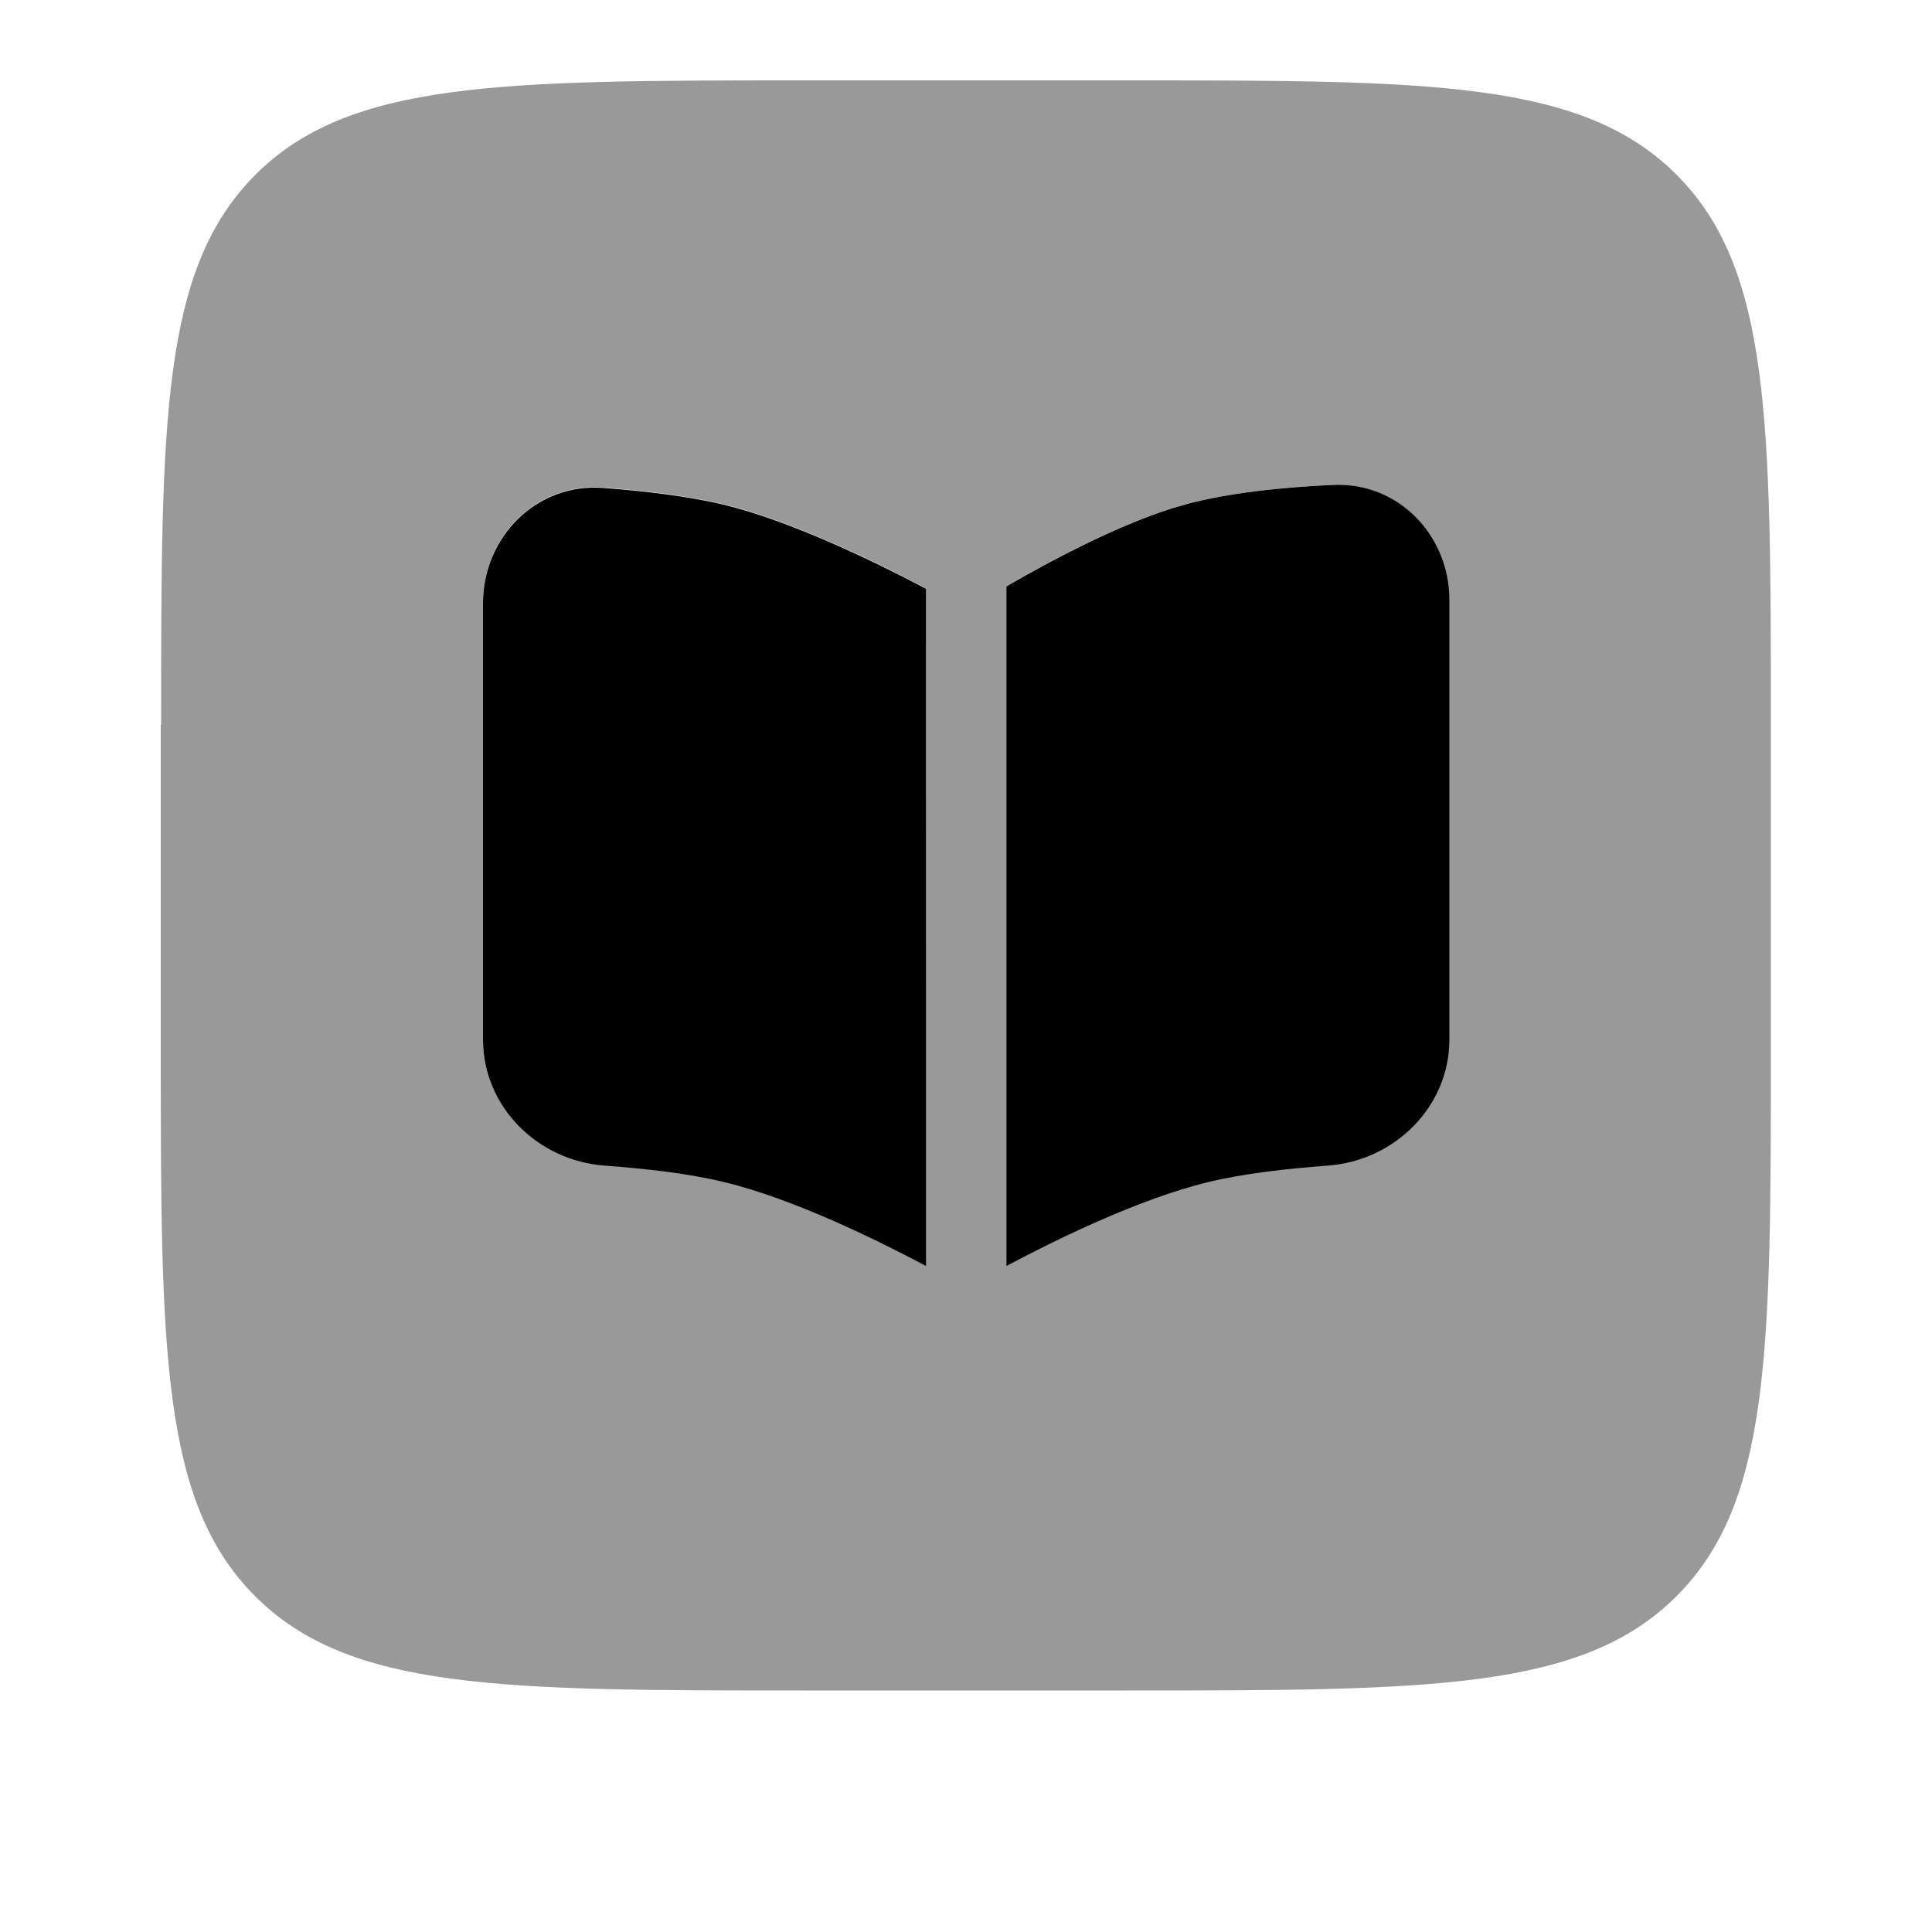 <svg xmlns="http://www.w3.org/2000/svg" viewBox="0 0 512 512"><!--!Font Awesome Pro 6.6.0 by @fontawesome - https://fontawesome.com License - https://fontawesome.com/license (Commercial License) Copyright 2024 Fonticons, Inc.--><path class="fa-secondary" opacity=".4" d="M42.7 192c0-80.5 0-120.7 25-145.7c24.9-24.9 65.1-25 145.2-25l.4 0 85.3 0c80.5 0 120.7 0 145.7 25c24.9 24.9 25 65.1 25 145.2l0 .5 0 85.3c0 80.5 0 120.7-25 145.7c-24.9 24.9-65.1 25-145.2 25l-.5 0-85.3 0c-80.5 0-120.7 0-145.7-25c-24.9-24.9-25-65.1-25-145.2l0-.4 0-85.3zM128 159.9l0 115.5c0 17.8 14.5 32.1 32.2 33.4c10.8 .8 22.5 2.2 31.8 4.4c17.8 4.4 40.2 15.3 53.2 22.1c.2-59.8 .2-119.6 .2-179.4c-.3-.1-.5-.2-.8-.4c-13.1-6.9-35-17.5-52.6-21.8c-9.5-2.3-21.3-3.7-32.3-4.5c-17.5-1.3-31.7 13-31.7 30.6zm138.7-4.6l0 180.1c13.2-6.9 35.5-17.8 53.3-22.2c9.3-2.3 21-3.6 31.8-4.4c17.7-1.3 32.2-15.6 32.2-33.4L384 159c0-17.2-13.6-31.3-30.8-30.5c-13.1 .6-28.1 2.1-39.6 5.3c-15.6 4.3-34.7 14.5-46.5 21.3c-.2 .1-.3 .2-.5 .3z"/><path class="fa-primary" d="M128 275.4V159.9c0-17.6 14.2-31.9 31.7-30.6c10.9 .8 22.8 2.2 32.3 4.5c17.6 4.3 39.5 14.9 52.6 21.8c.2 .1 .5 .3 .8 .4V335.5c-.1 0-.1-.1-.2-.1c-13-6.9-35.3-17.8-53.2-22.1c-9.3-2.3-21-3.6-31.8-4.4c-17.7-1.3-32.2-15.6-32.2-33.4zm138.7 60.1c.1 0 .1-.1 .2-.1c13-6.9 35.3-17.8 53.2-22.1c9.3-2.3 21-3.6 31.8-4.4c17.7-1.3 32.2-15.6 32.2-33.4V159c0-17.2-13.6-31.3-30.8-30.5c-13.1 .6-28.1 2.1-39.6 5.3c-15.6 4.3-34.7 14.5-46.5 21.3c-.2 .1-.3 .2-.5 .3V335.5z"/></svg>